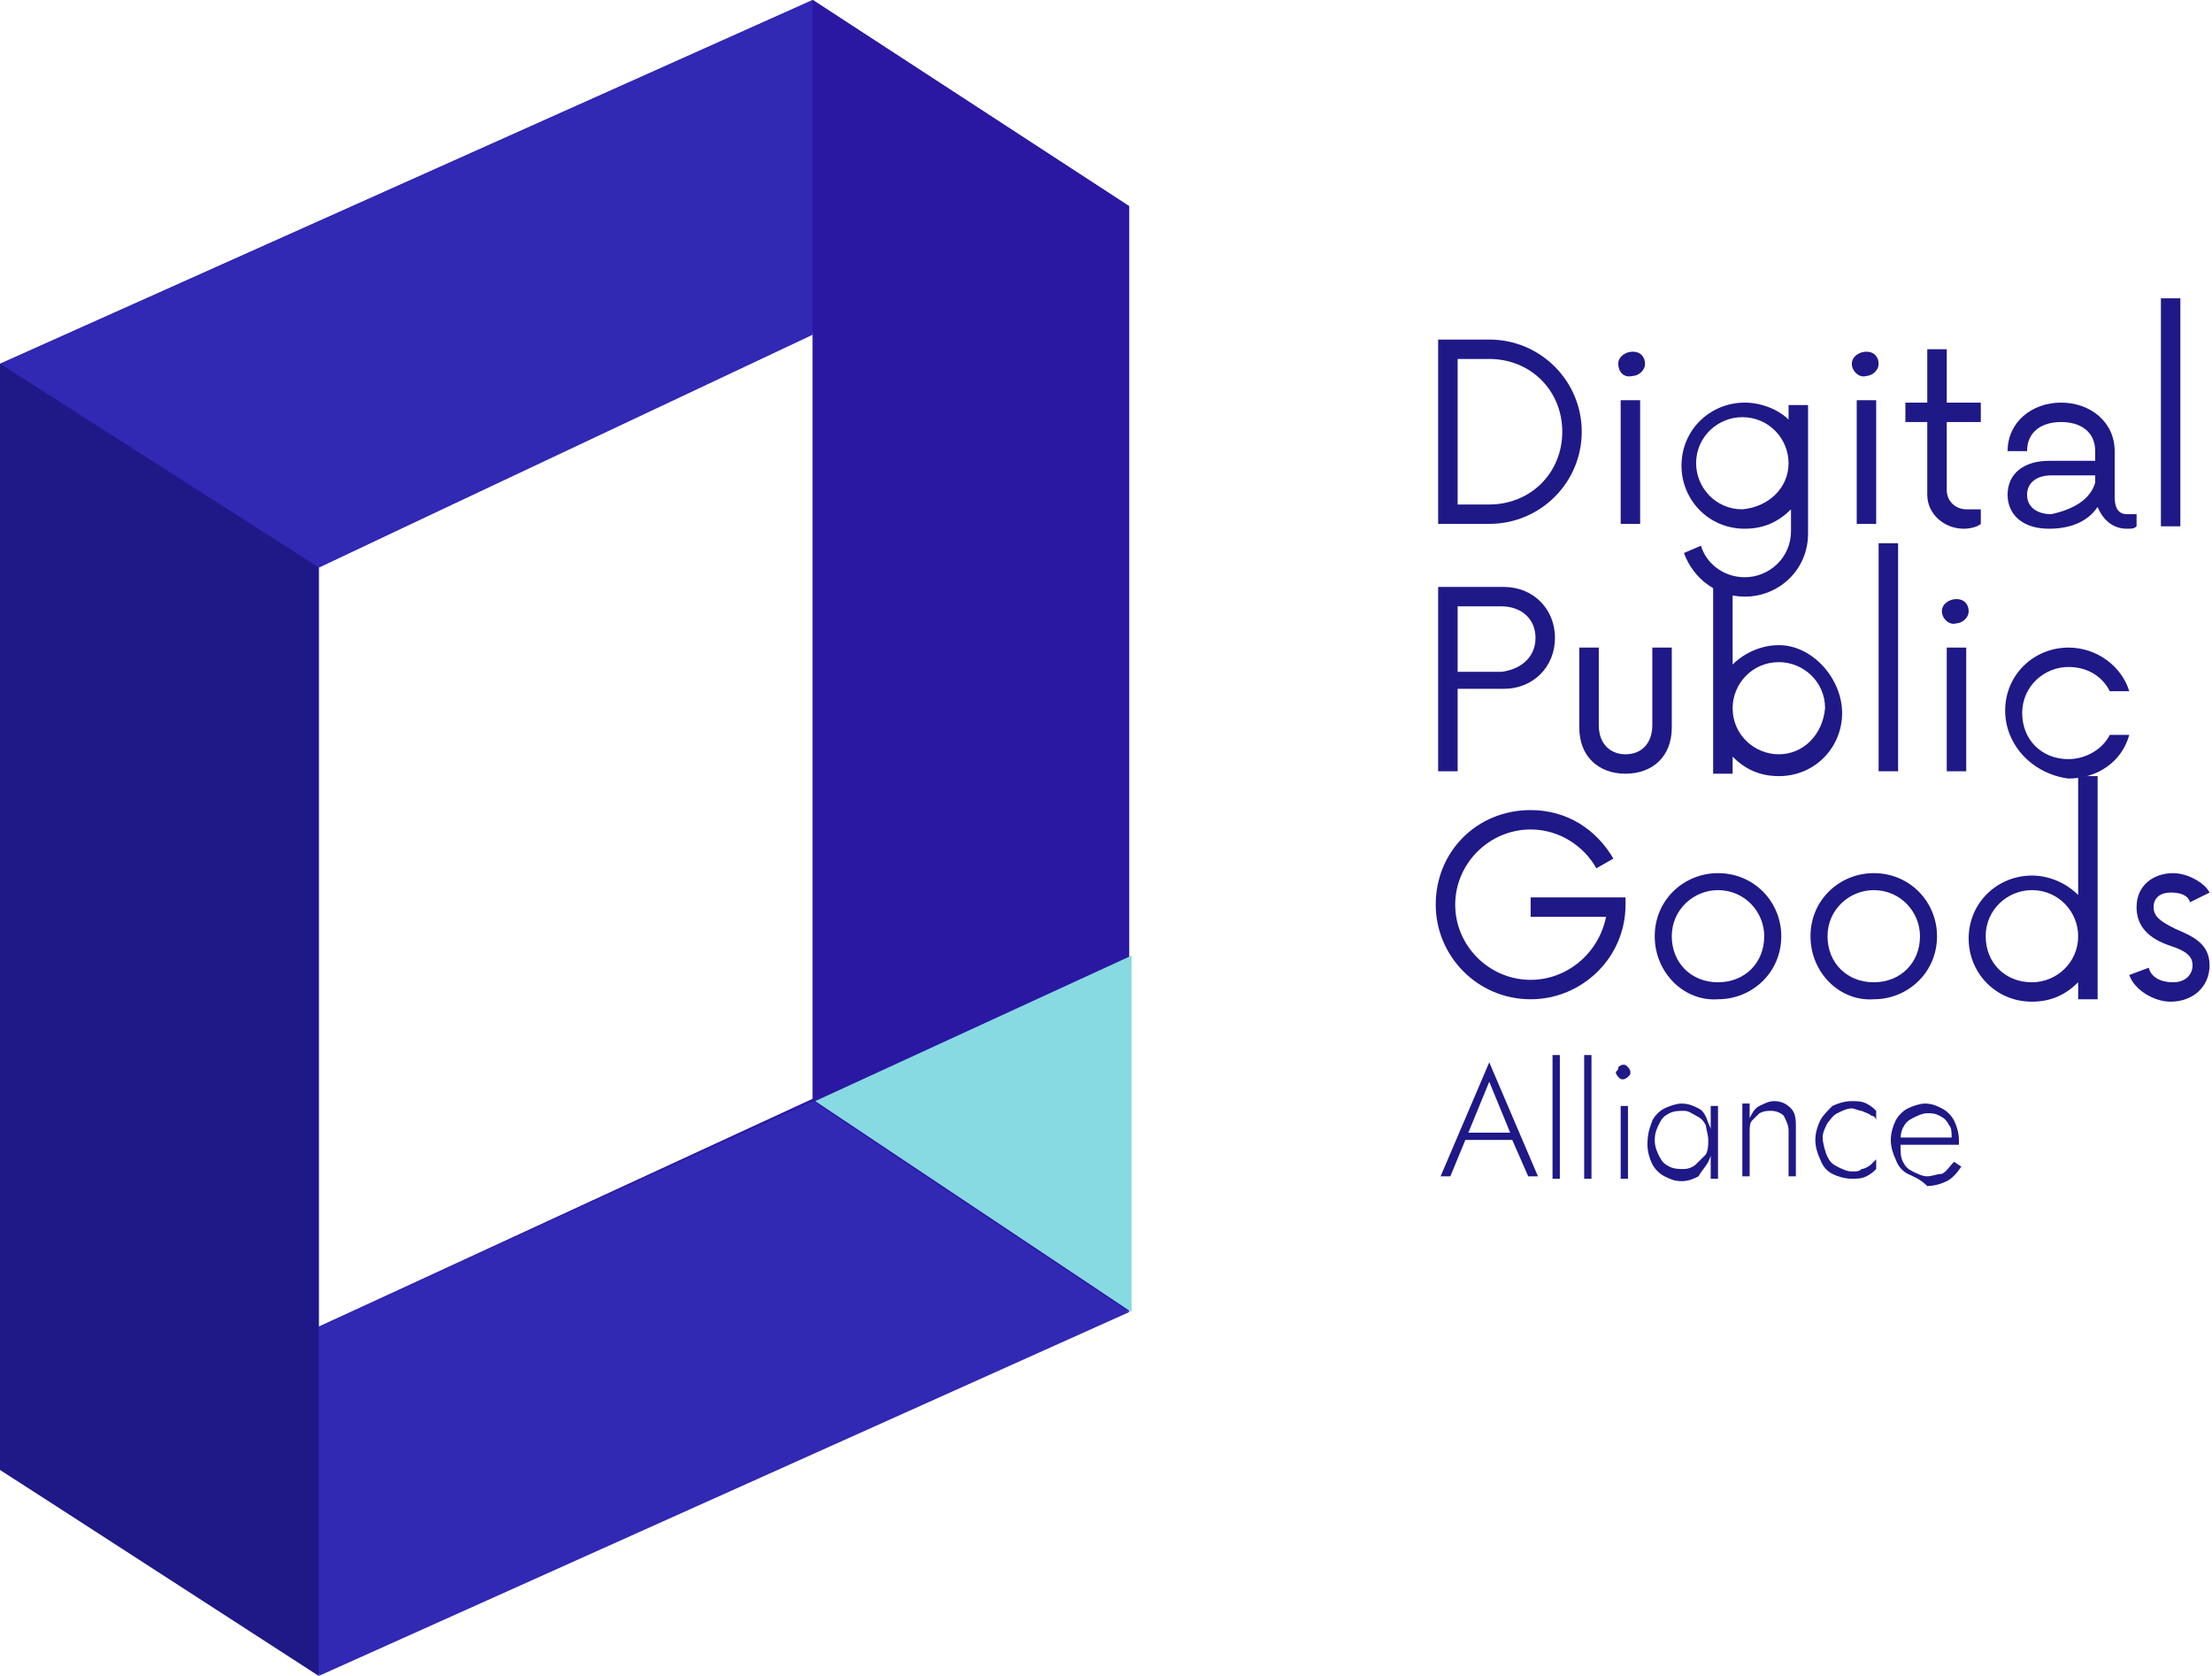 <svg width="99" height="75" viewBox="0 0 99 75" fill="none" xmlns="http://www.w3.org/2000/svg">
<path d="M72.426 16.281C72.426 15.955 72.752 15.738 73.079 15.738C73.406 15.738 73.624 15.955 73.624 16.281C73.624 16.606 73.297 16.823 73.079 16.823C72.644 16.932 72.426 16.606 72.426 16.281ZM72.535 17.909H73.406V23.444H72.535V17.909Z" fill="#1F1887"/>
<path d="M80.921 17.909V23.878C80.921 25.506 79.614 26.7 78.089 26.7C76.891 26.7 75.802 25.941 75.366 24.747L76.129 24.421C76.347 25.181 77.109 25.832 78.089 25.832C79.178 25.832 80.158 24.964 80.158 23.77V22.793C79.614 23.336 78.96 23.661 78.089 23.661C76.456 23.661 75.257 22.359 75.257 20.839C75.257 19.211 76.564 18.017 78.089 18.017C78.852 18.017 79.614 18.343 80.049 18.777V18.126H80.921V17.909ZM80.049 20.731C80.049 19.645 79.178 18.669 77.98 18.669C76.891 18.669 75.911 19.537 75.911 20.731C75.911 21.816 76.782 22.793 77.98 22.793C79.178 22.684 80.049 21.816 80.049 20.731Z" fill="#1F1887"/>
<path d="M82.881 16.281C82.881 15.955 83.208 15.738 83.535 15.738C83.861 15.738 84.079 15.955 84.079 16.281C84.079 16.606 83.752 16.823 83.535 16.823C83.208 16.932 82.881 16.606 82.881 16.281ZM83.099 17.909H83.97V23.444H83.099V17.909Z" fill="#1F1887"/>
<path d="M87.129 18.777V21.925C87.129 22.467 87.564 22.793 88 22.793H88.653V23.444C88.544 23.553 88.218 23.661 87.891 23.661C87.02 23.661 86.257 23.01 86.257 22.142V18.886H85.277V18.017H86.257V15.629H87.129V18.017H88.653V18.886H87.129V18.777Z" fill="#1F1887"/>
<path d="M95.624 22.793V23.553C95.515 23.661 95.406 23.661 95.188 23.661C94.535 23.661 94.099 23.227 93.881 22.684C93.446 23.336 92.683 23.661 91.703 23.661C90.505 23.661 89.852 23.01 89.852 22.142C89.852 21.165 90.614 20.622 91.703 20.622H93.772V20.188C93.772 19.32 93.119 18.886 92.248 18.886C91.376 18.886 90.723 19.32 90.723 20.188H89.852C89.852 18.886 90.941 18.017 92.248 18.017C93.555 18.017 94.644 18.886 94.644 20.188V22.25C94.644 22.793 94.862 23.01 95.188 23.01H95.624V22.793ZM93.772 21.599V21.273H91.812C91.159 21.273 90.723 21.599 90.723 22.142C90.723 22.684 91.159 23.01 91.812 23.01C92.792 22.793 93.555 22.359 93.772 21.599Z" fill="#1F1887"/>
<path d="M96.713 13.35H97.584V23.553H96.713V13.35Z" fill="#1F1887"/>
<path d="M70.683 32.562V28.98H71.555V32.453C71.555 33.321 72.099 33.755 72.752 33.755C73.515 33.755 73.951 33.213 73.951 32.453V28.98H74.822V32.562C74.822 33.864 73.951 34.624 72.752 34.624C71.555 34.624 70.683 33.864 70.683 32.562Z" fill="#1F1887"/>
<path d="M79.614 28.871C78.852 28.871 78.089 29.197 77.545 29.739V25.832C77.218 25.724 77 25.724 76.673 25.615V34.624H77.545V33.864C78.089 34.407 78.743 34.732 79.614 34.732C81.248 34.732 82.446 33.43 82.446 31.91C82.446 30.391 81.139 28.871 79.614 28.871ZM79.614 33.755C78.525 33.755 77.545 32.887 77.545 31.693C77.545 30.608 78.416 29.631 79.614 29.631C80.703 29.631 81.683 30.499 81.683 31.693C81.574 32.887 80.703 33.755 79.614 33.755Z" fill="#1F1887"/>
<path d="M84.079 24.312H84.951V34.515H84.079V24.312Z" fill="#1F1887"/>
<path d="M86.911 27.352C86.911 27.026 87.238 26.809 87.564 26.809C87.891 26.809 88.109 27.026 88.109 27.352C88.109 27.677 87.782 27.894 87.564 27.894C87.238 28.003 86.911 27.677 86.911 27.352ZM87.129 28.98H88V34.515H87.129V28.98Z" fill="#1F1887"/>
<path d="M89.743 31.802C89.743 30.174 91.049 28.98 92.574 28.98C93.881 28.98 94.97 29.848 95.297 30.933H94.426C94.099 30.282 93.445 29.848 92.574 29.848C91.485 29.848 90.505 30.716 90.505 31.91C90.505 33.104 91.376 33.972 92.574 33.972C93.337 33.972 94.099 33.538 94.426 32.887H95.297C94.97 34.081 93.881 34.841 92.574 34.841C90.941 34.624 89.743 33.321 89.743 31.802Z" fill="#1F1887"/>
<path d="M72.752 40.268V40.485C72.752 42.873 70.792 44.718 68.505 44.718C66.109 44.718 64.257 42.764 64.257 40.485C64.257 38.097 66.109 36.252 68.505 36.252C70.139 36.252 71.446 37.12 72.208 38.422L71.446 38.857C70.901 37.88 69.812 37.12 68.505 37.12C66.653 37.12 65.129 38.64 65.129 40.485C65.129 42.33 66.653 43.849 68.505 43.849C70.139 43.849 71.555 42.656 71.881 41.027H68.505V40.159H72.752V40.268Z" fill="#1F1887"/>
<path d="M74.059 41.896C74.059 40.268 75.366 39.074 76.891 39.074C78.525 39.074 79.723 40.376 79.723 41.896C79.723 43.524 78.416 44.718 76.891 44.718C75.366 44.826 74.059 43.524 74.059 41.896ZM78.96 41.896C78.96 40.81 78.089 39.834 76.891 39.834C75.802 39.834 74.822 40.702 74.822 41.896C74.822 43.09 75.693 43.958 76.891 43.958C78.089 43.958 78.96 43.09 78.96 41.896Z" fill="#1F1887"/>
<path d="M81.03 41.896C81.03 40.268 82.337 39.074 83.862 39.074C85.495 39.074 86.693 40.376 86.693 41.896C86.693 43.524 85.386 44.718 83.862 44.718C82.337 44.826 81.03 43.524 81.03 41.896ZM85.931 41.896C85.931 40.81 85.059 39.834 83.862 39.834C82.772 39.834 81.792 40.702 81.792 41.896C81.792 43.09 82.663 43.958 83.862 43.958C85.059 43.958 85.931 43.09 85.931 41.896Z" fill="#1F1887"/>
<path d="M93.881 34.515V44.718H93.01V43.958C92.465 44.501 91.812 44.826 90.941 44.826C89.307 44.826 88.109 43.524 88.109 42.004C88.109 40.376 89.416 39.182 90.941 39.182C91.703 39.182 92.465 39.508 93.01 40.051V34.732H93.881V34.515ZM93.01 41.896C93.01 40.81 92.139 39.834 90.941 39.834C89.852 39.834 88.871 40.702 88.871 41.896C88.871 43.09 89.743 43.958 90.941 43.958C92.03 43.958 93.01 43.09 93.01 41.896Z" fill="#1F1887"/>
<path d="M95.297 43.632L96.168 43.307C96.277 43.741 96.713 43.958 97.257 43.958C97.802 43.958 98.129 43.632 98.129 43.198C98.129 42.764 97.802 42.547 97.148 42.33C96.168 42.004 95.624 41.462 95.624 40.593C95.624 39.616 96.386 39.074 97.257 39.074C97.911 39.074 98.673 39.508 98.891 39.942L98.02 40.376C97.911 40.051 97.584 39.942 97.148 39.942C96.713 39.942 96.386 40.159 96.386 40.593C96.386 41.027 96.713 41.245 97.366 41.57C98.129 41.896 98.891 42.221 98.891 43.198C98.891 44.175 98.129 44.826 97.148 44.826C96.386 44.826 95.515 44.284 95.297 43.632Z" fill="#1F1887"/>
<path d="M65.673 50.796L64.911 52.641H64.475L66.653 47.54L68.832 52.641H68.396L67.634 50.904V50.796L66.653 48.408L65.673 50.796ZM65.455 50.687H67.743L67.852 51.013H65.347L65.455 50.687Z" fill="#1F1887"/>
<path d="M69.812 47.214V52.75H69.485V47.214H69.812Z" fill="#1F1887"/>
<path d="M71.228 47.214V52.75H70.901V47.214H71.228Z" fill="#1F1887"/>
<path d="M72.426 47.757C72.426 47.757 72.535 47.648 72.644 47.648C72.752 47.648 72.752 47.648 72.861 47.757C72.861 47.757 72.97 47.865 72.97 47.974C72.97 48.082 72.97 48.082 72.861 48.191C72.861 48.191 72.752 48.299 72.644 48.299C72.535 48.299 72.535 48.299 72.426 48.191C72.426 48.191 72.317 48.082 72.317 47.974C72.426 47.865 72.426 47.865 72.426 47.757ZM72.861 49.493V52.749H72.535V49.493H72.861Z" fill="#1F1887"/>
<path d="M73.951 50.145C74.059 49.928 74.277 49.71 74.495 49.602C74.713 49.493 75.04 49.385 75.257 49.385C75.584 49.385 75.802 49.493 76.02 49.602C76.238 49.71 76.347 49.928 76.455 50.253C76.564 50.47 76.673 50.796 76.673 51.121C76.673 51.447 76.564 51.773 76.455 51.99C76.347 52.207 76.129 52.424 76.02 52.641C75.802 52.749 75.584 52.858 75.257 52.858C74.931 52.858 74.713 52.749 74.495 52.641C74.277 52.532 74.059 52.315 73.951 52.098C73.842 51.881 73.733 51.556 73.733 51.23C73.733 50.687 73.842 50.47 73.951 50.145ZM74.277 51.773C74.386 51.99 74.495 52.098 74.713 52.207C74.931 52.315 75.148 52.315 75.366 52.315C75.584 52.315 75.802 52.207 75.911 52.098C76.02 51.99 76.238 51.773 76.347 51.664C76.455 51.447 76.455 51.23 76.455 51.013C76.455 50.796 76.347 50.47 76.347 50.362C76.238 50.145 76.129 50.036 75.911 49.928C75.693 49.819 75.584 49.71 75.366 49.71C75.148 49.71 74.931 49.71 74.713 49.819C74.495 49.928 74.386 50.036 74.277 50.253C74.168 50.47 74.059 50.687 74.059 51.013C74.059 51.339 74.168 51.556 74.277 51.773ZM76.891 49.493V52.749H76.564V49.493H76.891Z" fill="#1F1887"/>
<path d="M79.832 49.928C79.723 49.819 79.505 49.711 79.287 49.711C79.069 49.711 78.96 49.711 78.743 49.819C78.634 49.928 78.525 50.036 78.416 50.145C78.307 50.253 78.307 50.47 78.307 50.687V52.641H77.98V49.385H78.307V50.036C78.416 49.819 78.525 49.602 78.743 49.493C78.96 49.385 79.178 49.276 79.396 49.276C79.723 49.276 79.941 49.385 80.158 49.602C80.376 49.819 80.376 50.145 80.376 50.47V52.641H80.049V50.579C80.049 50.362 79.941 50.145 79.832 49.928Z" fill="#1F1887"/>
<path d="M81.792 51.773C81.901 51.99 82.01 52.098 82.228 52.207C82.445 52.315 82.663 52.424 82.881 52.424C83.099 52.424 83.208 52.424 83.317 52.315C83.426 52.315 83.644 52.207 83.752 52.098C83.861 51.99 83.97 51.881 83.97 51.881V52.315C83.861 52.424 83.752 52.532 83.535 52.641C83.317 52.75 83.099 52.75 82.881 52.75C82.554 52.75 82.228 52.641 82.01 52.532C81.792 52.424 81.574 52.207 81.465 51.881C81.356 51.664 81.247 51.339 81.247 51.013C81.247 50.687 81.356 50.362 81.465 50.145C81.574 49.928 81.792 49.711 82.01 49.493C82.228 49.385 82.554 49.276 82.881 49.276C83.099 49.276 83.317 49.276 83.535 49.385C83.752 49.493 83.861 49.602 83.97 49.711V50.145C83.97 50.036 83.861 49.928 83.752 49.928C83.644 49.819 83.535 49.819 83.317 49.711C83.208 49.711 82.99 49.602 82.881 49.602C82.663 49.602 82.445 49.711 82.228 49.819C82.01 49.928 81.901 50.145 81.792 50.253C81.683 50.47 81.574 50.687 81.574 50.904C81.574 51.121 81.683 51.556 81.792 51.773Z" fill="#1F1887"/>
<path d="M85.386 52.532C85.168 52.424 84.951 52.207 84.842 51.881C84.733 51.664 84.624 51.339 84.624 51.013C84.624 50.687 84.733 50.362 84.842 50.145C84.951 49.928 85.168 49.71 85.386 49.602C85.604 49.493 85.931 49.385 86.148 49.385C86.475 49.385 86.693 49.493 86.911 49.602C87.129 49.71 87.347 49.928 87.456 50.145C87.564 50.362 87.673 50.687 87.673 51.013V51.121V51.23H84.951V50.904H87.456L87.347 51.121V51.013V50.904C87.347 50.687 87.347 50.47 87.238 50.362C87.129 50.145 87.02 50.036 86.802 49.928C86.584 49.819 86.475 49.819 86.257 49.819C86.04 49.819 85.822 49.928 85.604 50.036C85.386 50.145 85.277 50.253 85.168 50.47C85.059 50.687 85.059 50.904 85.059 51.23C85.059 51.556 85.059 51.773 85.168 51.99C85.277 52.207 85.386 52.315 85.604 52.424C85.822 52.532 86.04 52.641 86.257 52.641C86.475 52.641 86.693 52.532 86.911 52.532C87.129 52.424 87.238 52.207 87.456 51.99L87.782 52.207C87.564 52.532 87.347 52.749 87.129 52.858C86.911 52.967 86.584 53.075 86.257 53.075C85.931 52.749 85.604 52.641 85.386 52.532Z" fill="#1F1887"/>
<path d="M64.366 15.195H66.653C68.941 15.195 70.792 17.041 70.792 19.32C70.792 21.599 68.941 23.444 66.653 23.444H64.366V15.195ZM66.653 22.576C68.505 22.576 69.921 21.165 69.921 19.32C69.921 17.475 68.505 16.064 66.653 16.064H65.238V22.576H66.653Z" fill="#1F1887"/>
<path d="M69.594 28.545C69.594 29.848 68.614 30.825 67.307 30.825H65.238V34.515H64.366V26.266H67.307C68.614 26.266 69.594 27.243 69.594 28.545ZM68.723 28.545C68.723 27.677 68.069 27.134 67.198 27.134H65.238V30.065H67.198C68.069 29.956 68.723 29.414 68.723 28.545Z" fill="#1F1887"/>
<path d="M36.376 0L0 16.281V65.774L14.267 74.891L50.535 58.611V9.226L36.376 0ZM14.267 59.37V25.398L36.376 14.87V49.168L14.267 59.37Z" fill="#2A18A3"/>
<path d="M36.376 0V14.978L14.267 25.398L0 16.281L36.376 0Z" fill="#3128B3"/>
<path d="M14.267 75L0 65.774V16.281L14.267 25.398V75Z" fill="#1F1887"/>
<path d="M36.376 0V49.276L50.535 58.719V9.226L36.376 0Z" fill="#2A18A3"/>
<path d="M14.267 75L50.535 58.719L36.376 49.276L14.267 59.37V75Z" fill="#3128B3"/>
<path d="M36.485 49.276L50.644 58.719V42.764L36.485 49.276Z" fill="#87DAE1"/>
</svg>
